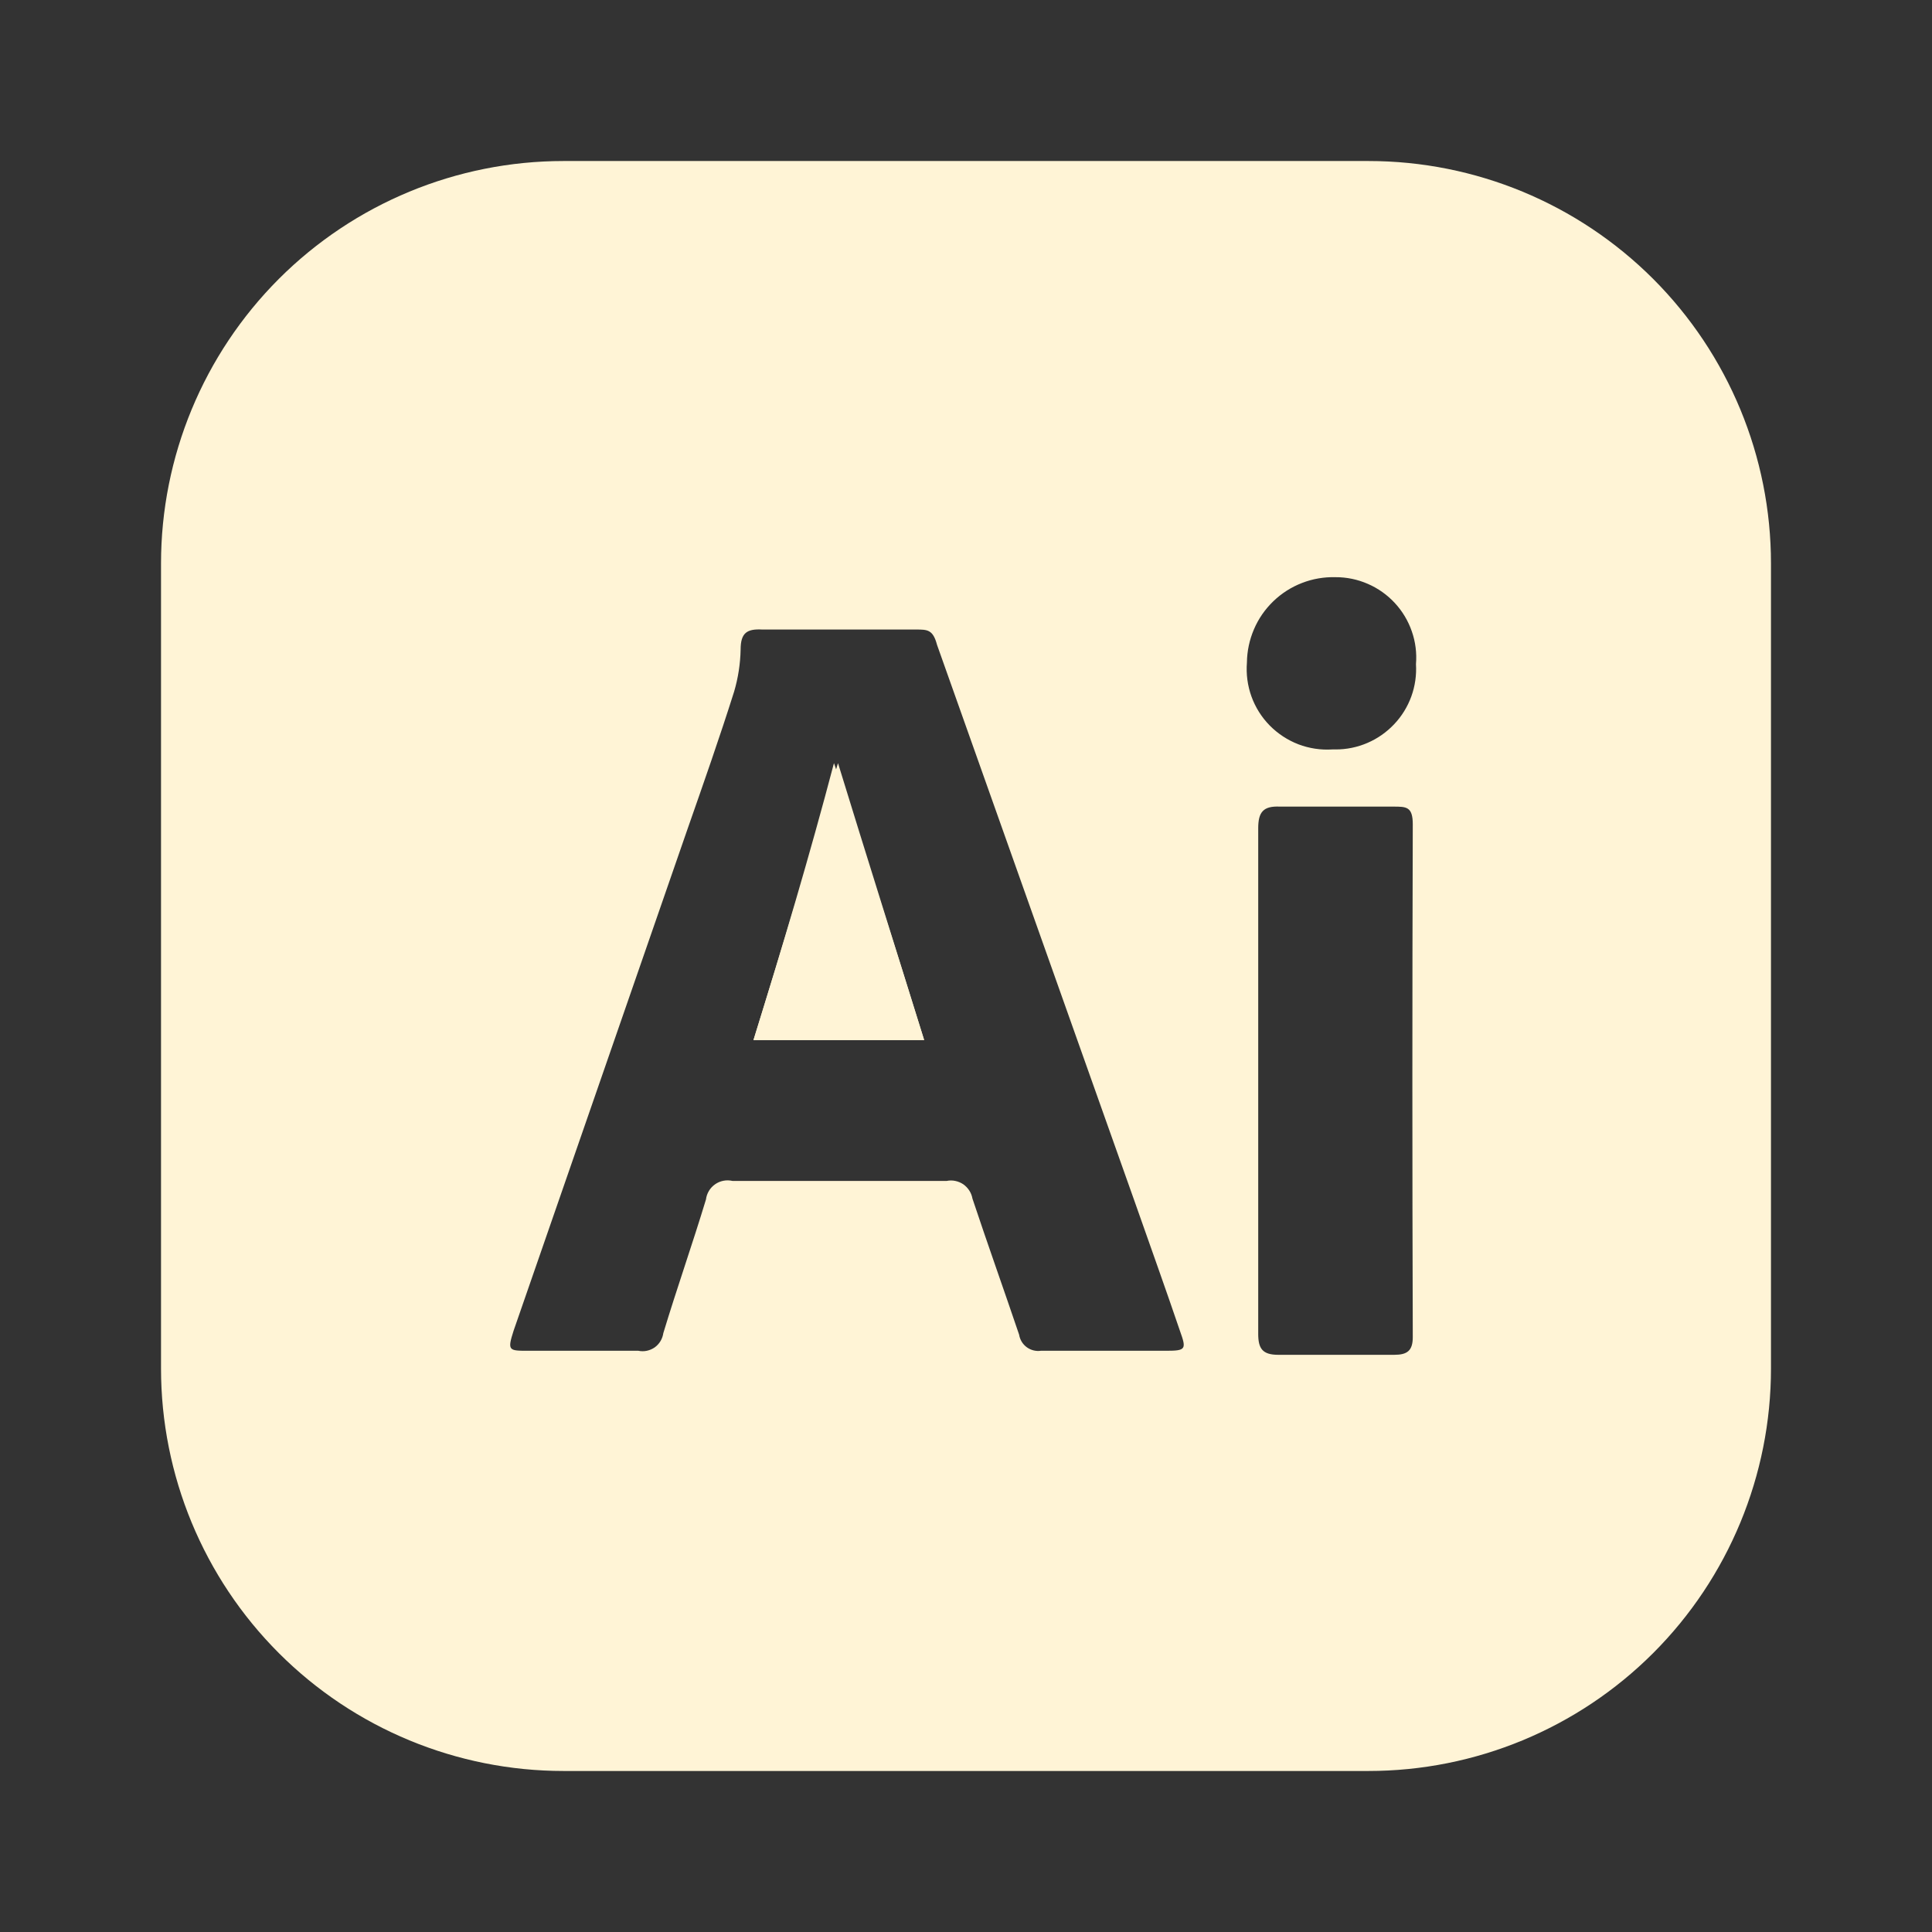 <svg width="32" height="32" viewBox="0 0 32 32" fill="none" xmlns="http://www.w3.org/2000/svg">
<rect x="0" y="0" width="32" height="32" fill="#333333" stroke="none"/>
<path d="M13.88 12.64C14.347 14.16 14.827 15.68 15.307 17.227H12.48C12.96 15.68 13.413 14.16 13.88 12.64Z" fill="#FFF4D6"/>
<path d="M22.667 2.667H9.333C7.565 2.667 5.869 3.369 4.619 4.619C3.369 5.87 2.667 7.565 2.667 9.333V22.667C2.667 24.435 3.369 26.131 4.619 27.381C5.869 28.631 7.565 29.333 9.333 29.333H22.667C24.435 29.333 26.13 28.631 27.381 27.381C28.631 26.131 29.333 24.435 29.333 22.667V9.333C29.333 7.565 28.631 5.87 27.381 4.619C26.13 3.369 24.435 2.667 22.667 2.667ZM19.32 22.373H17.24C17.157 22.385 17.073 22.363 17.006 22.314C16.938 22.264 16.893 22.189 16.88 22.107C16.627 21.36 16.36 20.613 16.107 19.853C16.099 19.806 16.081 19.76 16.055 19.72C16.029 19.679 15.995 19.644 15.956 19.616C15.916 19.589 15.871 19.57 15.823 19.56C15.776 19.55 15.727 19.55 15.68 19.56H12.133C12.084 19.549 12.033 19.547 11.983 19.557C11.934 19.566 11.886 19.586 11.845 19.615C11.803 19.644 11.768 19.681 11.742 19.725C11.716 19.768 11.699 19.817 11.693 19.867C11.467 20.613 11.213 21.333 10.987 22.08C10.98 22.127 10.964 22.172 10.94 22.213C10.915 22.254 10.883 22.289 10.844 22.317C10.805 22.344 10.761 22.363 10.714 22.373C10.668 22.383 10.62 22.383 10.573 22.373H8.747C8.427 22.373 8.4 22.373 8.507 22.04L11.387 13.733C11.653 12.973 11.92 12.213 12.16 11.453C12.226 11.228 12.262 10.995 12.267 10.76C12.267 10.48 12.373 10.413 12.627 10.427H15.173C15.36 10.427 15.453 10.427 15.52 10.68L18.8 19.92C19.053 20.64 19.307 21.347 19.547 22.053C19.653 22.347 19.64 22.373 19.32 22.373ZM23.4 22.147C23.4 22.373 23.307 22.44 23.093 22.44H21.173C20.907 22.44 20.84 22.333 20.84 22.093V13.72C20.84 13.453 20.92 13.347 21.2 13.36H23.08C23.293 13.36 23.4 13.36 23.4 13.653C23.391 16.48 23.391 19.311 23.4 22.147ZM22.067 12.413C21.876 12.425 21.684 12.396 21.505 12.328C21.327 12.259 21.165 12.153 21.031 12.017C20.896 11.88 20.793 11.716 20.728 11.536C20.663 11.356 20.638 11.164 20.653 10.973C20.655 10.784 20.695 10.596 20.77 10.422C20.844 10.248 20.953 10.091 21.09 9.959C21.227 9.827 21.388 9.724 21.565 9.656C21.742 9.587 21.93 9.555 22.12 9.56C22.304 9.559 22.487 9.597 22.656 9.671C22.825 9.744 22.977 9.852 23.103 9.988C23.228 10.123 23.324 10.283 23.384 10.457C23.445 10.631 23.468 10.816 23.453 11C23.464 11.182 23.438 11.364 23.376 11.535C23.314 11.706 23.217 11.863 23.092 11.995C22.967 12.127 22.817 12.233 22.649 12.305C22.482 12.377 22.302 12.414 22.12 12.413H22.067Z" fill="#FFF4D6"/>
<path d="M15.307 17.227H12.48C12.96 15.68 13.413 14.16 13.813 12.64C14.347 14.16 14.827 15.68 15.307 17.227Z" fill="#FFF4D6"/>
</svg>
